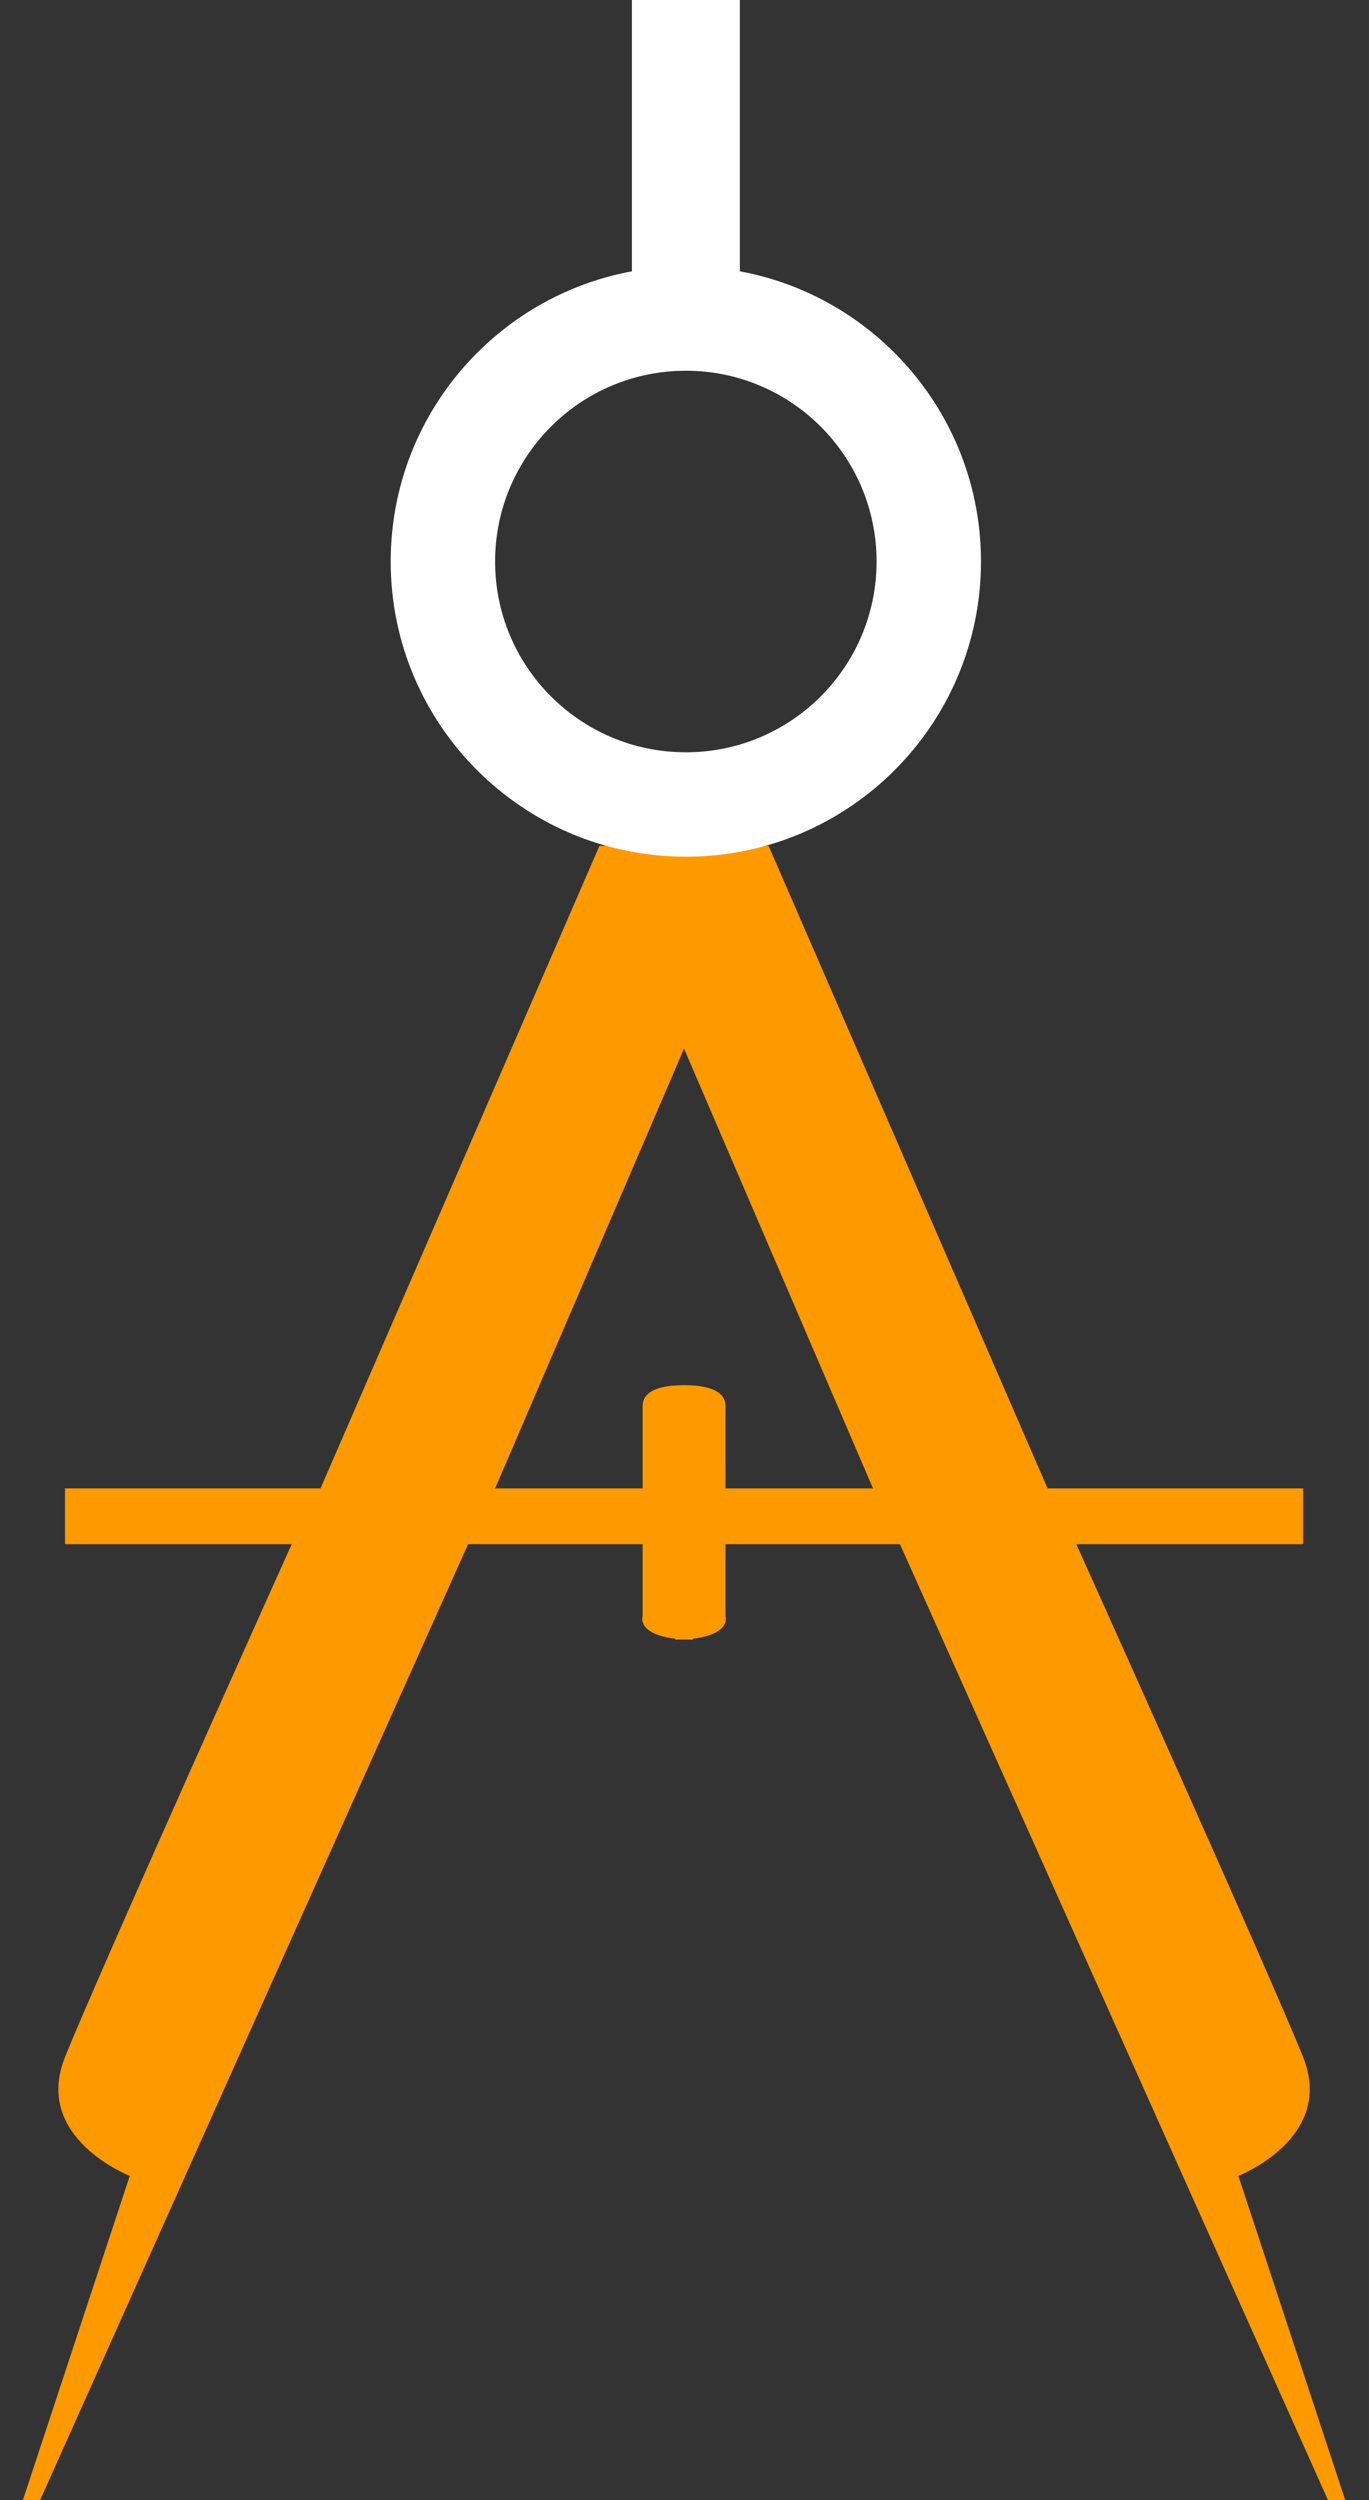 <svg width="23" height="42" viewBox="0 0 23 42" fill="none" xmlns="http://www.w3.org/2000/svg">
<rect x="0" y="0" width="23" height="42" fill="#333333" stroke="none"/>
<path d="M5.385 25.004L10.071 14.21H11.643V17.264L8.318 25.004H10.797V23.613C10.797 23.274 11.361 23.25 11.643 23.281V27.544C10.869 27.544 10.757 27.282 10.797 27.151V25.941H7.864L0.608 42.147H0.336L2.18 36.553C2.18 36.553 0.547 35.919 1.092 34.558C1.636 33.197 4.901 25.941 4.901 25.941H1.092V25.004H5.385Z" fill="#FF9900"/>
<path d="M17.6 25.004L12.913 14.21H11.341V17.264L14.667 25.004H12.188V23.613C12.188 23.274 11.623 23.25 11.341 23.281V27.544C12.115 27.544 12.228 27.282 12.188 27.151V25.941H15.12L22.377 42.147H22.649L20.805 36.553C20.805 36.553 22.437 35.919 21.893 34.558C21.349 33.197 18.083 25.941 18.083 25.941H21.893V25.004H17.6Z" fill="#FF9900"/>
<path fill-rule="evenodd" clip-rule="evenodd" d="M11.523 12.638C13.293 12.638 14.727 11.203 14.727 9.433C14.727 7.663 13.293 6.228 11.523 6.228C9.753 6.228 8.318 7.663 8.318 9.433C8.318 11.203 9.753 12.638 11.523 12.638ZM11.523 14.392C14.261 14.392 16.481 12.172 16.481 9.433C16.481 6.695 14.261 4.475 11.523 4.475C8.784 4.475 6.564 6.695 6.564 9.433C6.564 12.172 8.784 14.392 11.523 14.392Z" fill="white"/>
<path d="M10.616 0H12.43V4.777H10.616V0Z" fill="white"/>
</svg>
